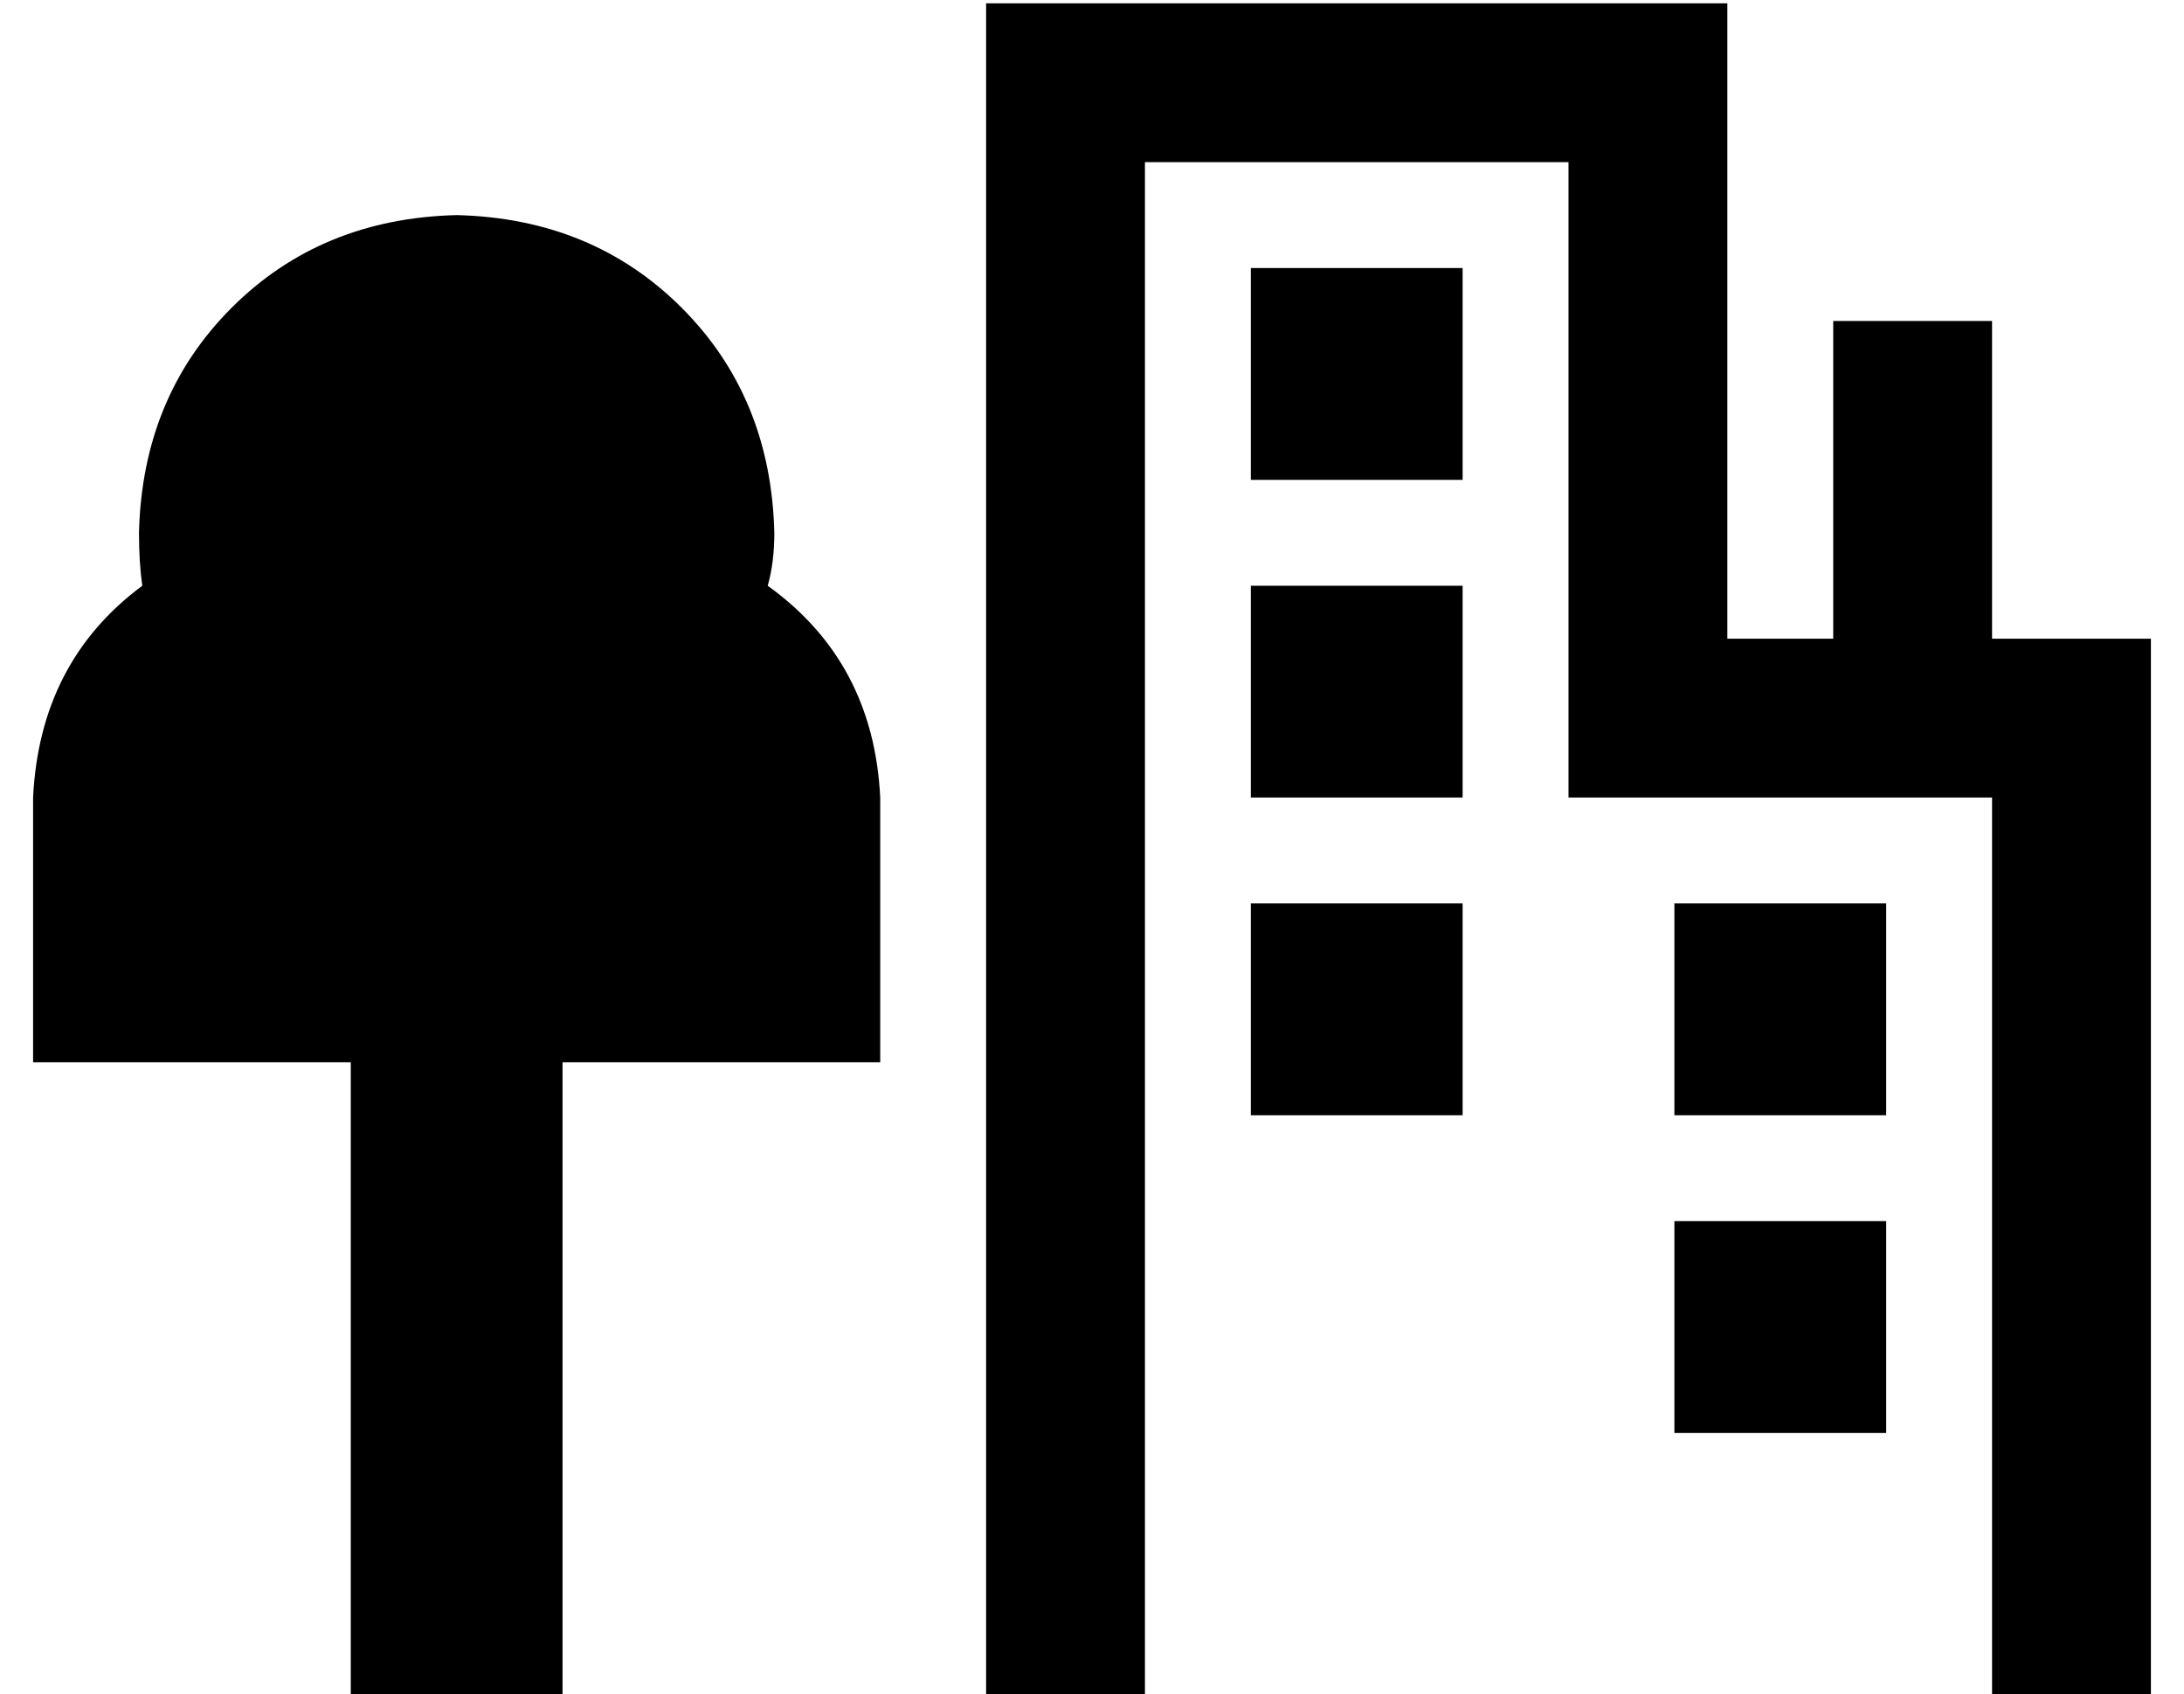 <?xml version="1.0" standalone="no"?>
<!DOCTYPE svg PUBLIC "-//W3C//DTD SVG 1.1//EN" "http://www.w3.org/Graphics/SVG/1.1/DTD/svg11.dtd" >
<svg xmlns="http://www.w3.org/2000/svg" xmlns:xlink="http://www.w3.org/1999/xlink" version="1.1" viewBox="-10 -40 660 512">
   <path fill="currentColor"
d="M312 -39h-24h24h-24v24v0v464v0v24v0h48v0v-24v0v-440v0h128v0v168v0v24v0h24h104v248v0v24v0h48v0v-24v0v-272v0v-24v0h-24h-24v-72v0v-24v0h-48v0v24v0v72v0h-32v0v-168v0v-24v0h-24h-176zM368 41v64v-64v64h64v0v-64v0h-64v0zM432 137h-64h64h-64v64v0h64v0v-64v0z
M368 233v64v-64v64h64v0v-64v0h-64v0zM560 233h-64h64h-64v64v0h64v0v-64v0zM496 329v64v-64v64h64v0v-64v0h-64v0zM222 137q2 -7 2 -16q-1 -41 -28 -68t-68 -28q-41 1 -68 28t-28 68q0 9 1 16q-31 23 -33 64v80v0h80h16v192v0h64v0v-192v0h16h80v-80v0q-2 -41 -34 -64v0z
" />
</svg>

